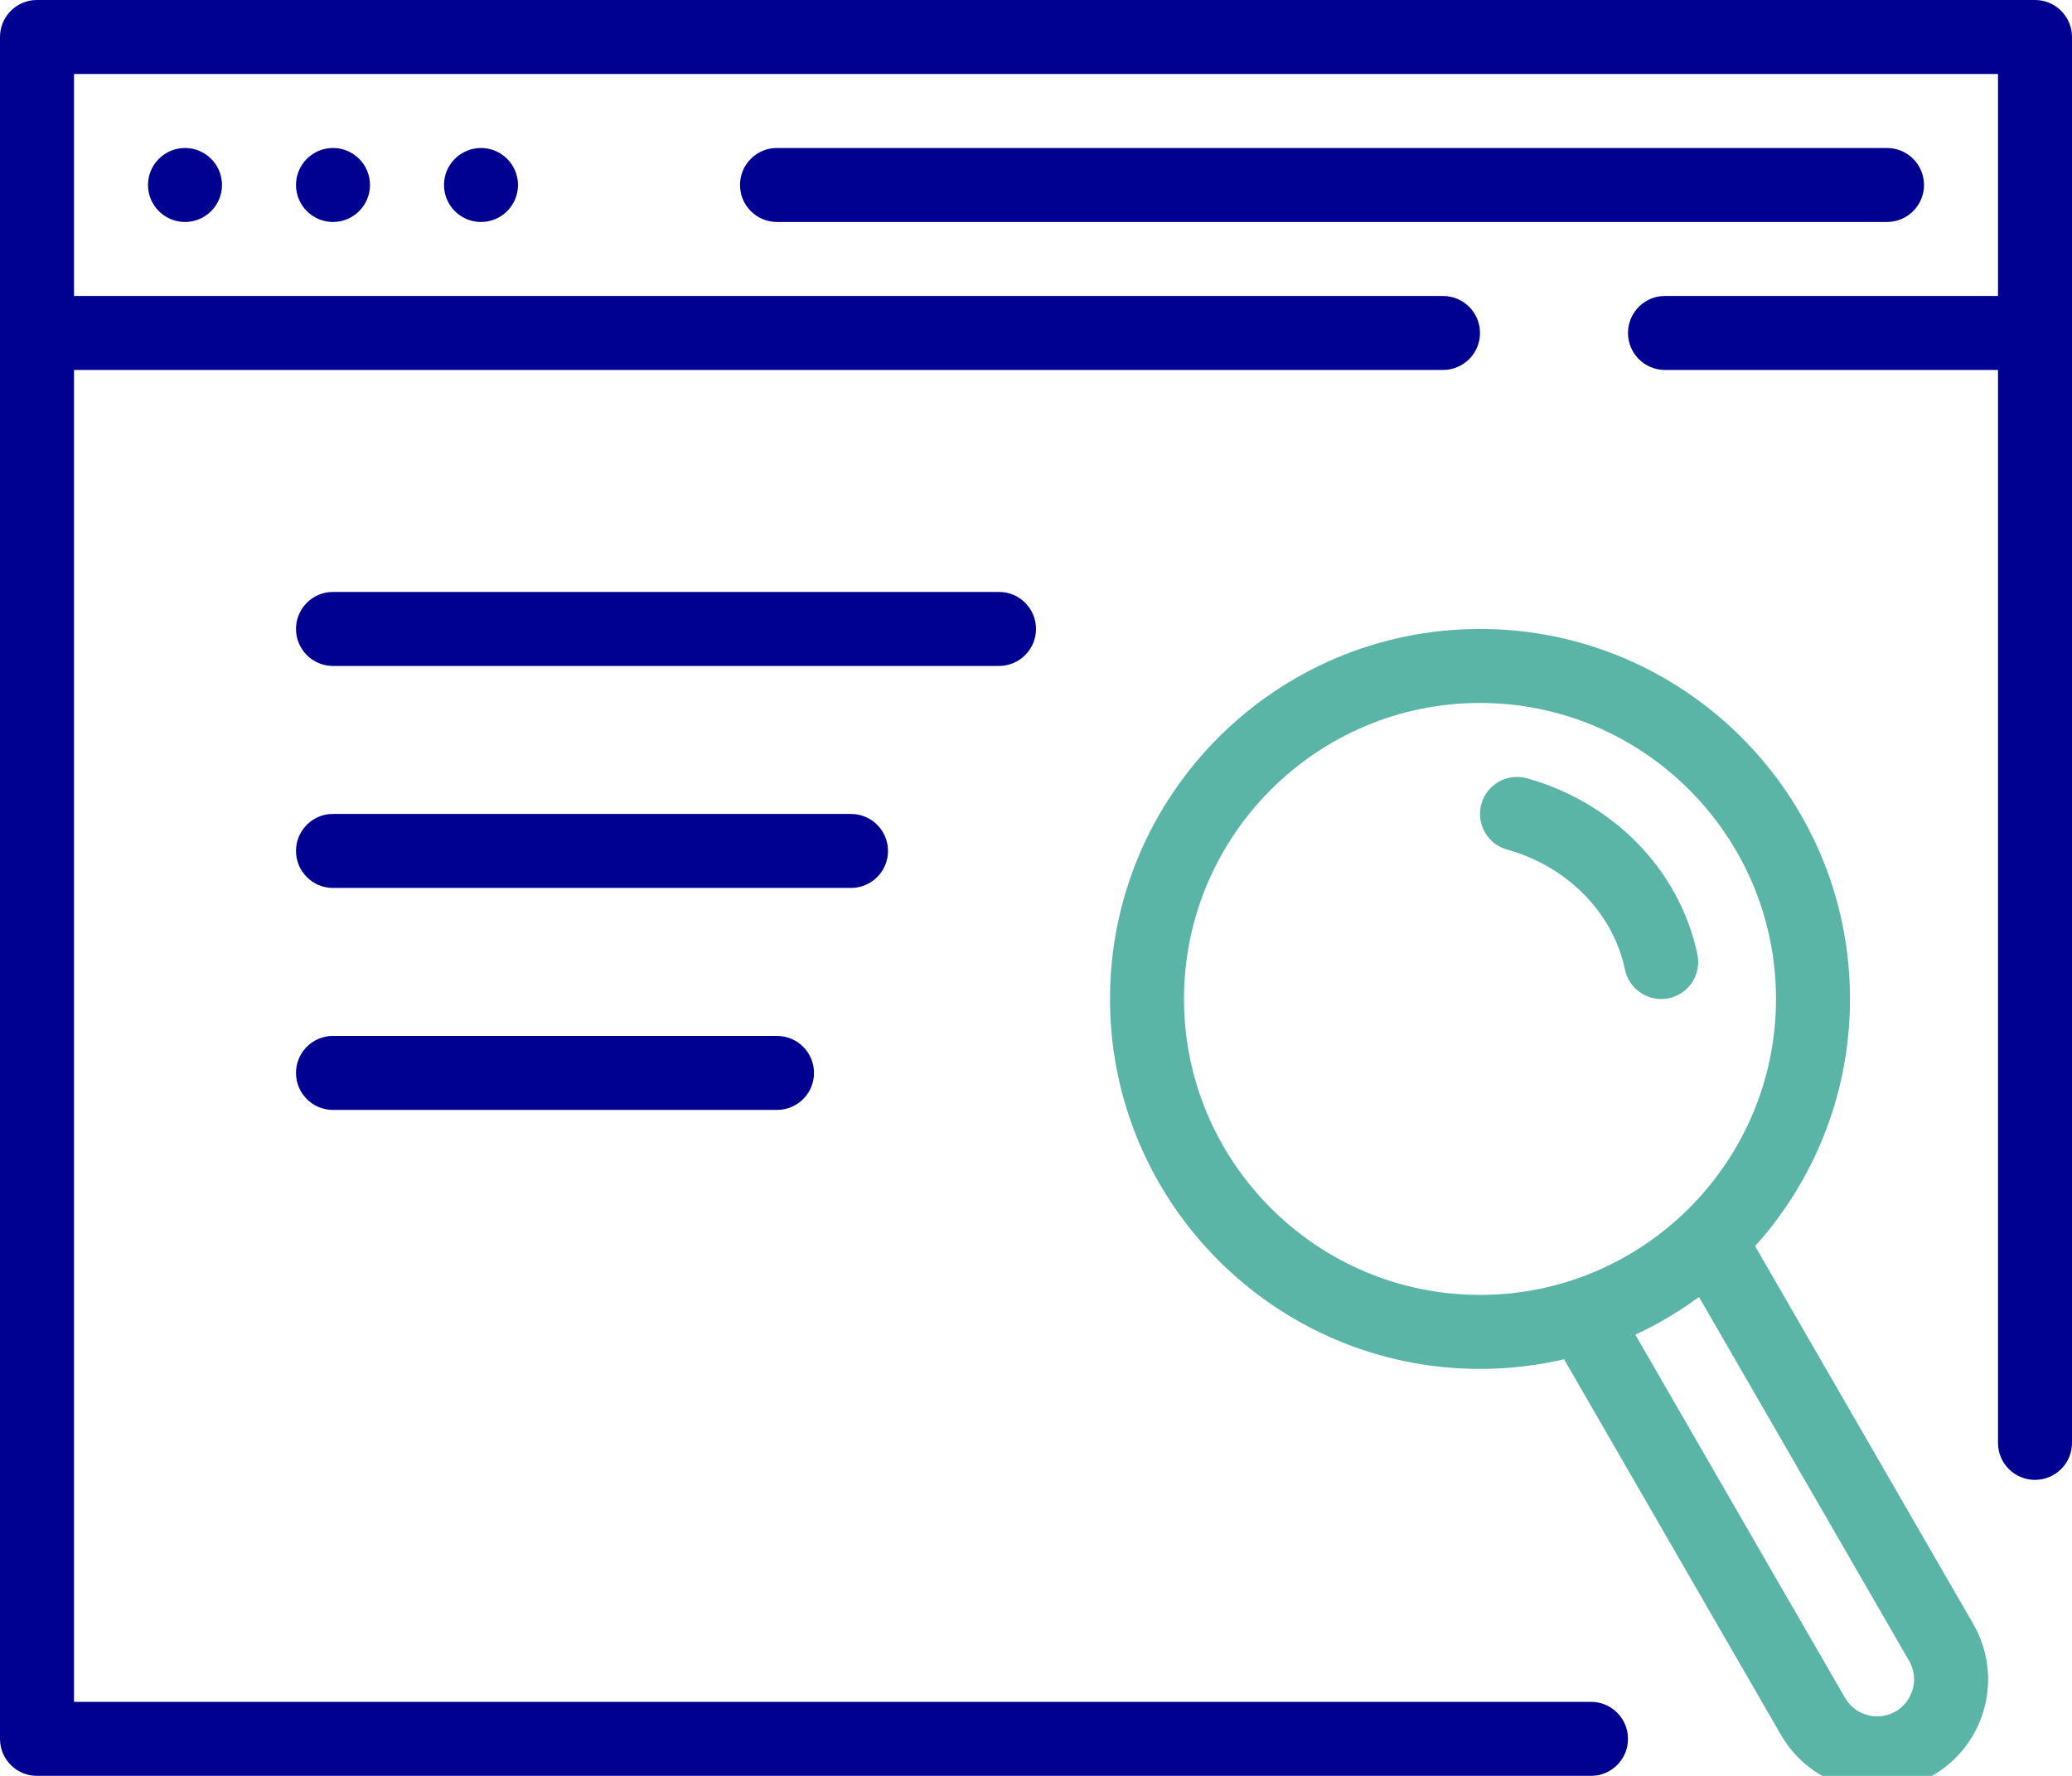 <svg xmlns="http://www.w3.org/2000/svg" width="56" height="48" viewBox="0 0 56 48" fill="none">
  <path d="M55.993 0.883C55.935 0.386 55.513 -0 55 -0H1L0.883 0.006C0.386 0.064 0 0.487 0 1V46.999L0.007 47.116C0.064 47.614 0.487 47.999 1 47.999H43L43.117 47.993C43.614 47.935 44 47.512 44 46.999L43.993 46.883C43.935 46.386 43.513 45.999 43 45.999H2V10H39L39.117 9.993C39.614 9.935 40 9.512 40 9C40 8.447 39.552 8 39 8H2V2H54V8H45L44.883 8.006C44.386 8.064 44 8.487 44 9C44 9.552 44.448 10 45 10H54V38.999L54.007 39.116C54.065 39.614 54.487 39.999 55 39.999C55.552 39.999 56 39.552 56 38.999V1L55.993 0.883Z" fill="#000091"/>
  <path d="M5 6C4.449 6 4 5.551 4 5C4 4.448 4.449 4 5 4C5.551 4 6 4.448 6 5C6 5.551 5.551 6 5 6Z" fill="#000091"/>
  <path d="M8 5C8 5.551 8.449 6 9 6C9.551 6 10 5.551 10 5C10 4.448 9.551 4 9 4C8.449 4 8 4.448 8 5Z" fill="#000091"/>
  <path d="M13 6C12.449 6 12 5.551 12 5C12 4.448 12.449 4 13 4C13.551 4 14 4.448 14 5C14 5.551 13.551 6 13 6Z" fill="#000091"/>
  <path d="M51 4C51.552 4 52 4.447 52 5C52 5.512 51.614 5.935 51.117 5.993L51 6H21C20.448 6 20 5.552 20 5C20 4.487 20.386 4.064 20.883 4.006L21 4H51Z" fill="#000091"/>
  <path d="M28 17C28 16.447 27.552 15.999 27 15.999H9L8.883 16.006C8.386 16.064 8 16.487 8 17C8 17.552 8.448 18 9 18H27L27.117 17.993C27.614 17.935 28 17.512 28 17Z" fill="#000091"/>
  <path d="M23 22C23.552 22 24 22.447 24 23C24 23.512 23.614 23.935 23.117 23.993L23 24H9C8.448 24 8 23.552 8 23C8 22.487 8.386 22.064 8.883 22.006L9 22H23Z" fill="#000091"/>
  <path d="M22 29C22 28.447 21.552 28 21 28H9L8.883 28.006C8.386 28.064 8 28.487 8 29C8 29.552 8.448 30 9 30H21L21.117 29.993C21.614 29.935 22 29.512 22 29Z" fill="#000091"/>
<g transform="translate(30, 17)">
  <path d="M10.037 4.731C10.185 4.199 10.736 3.888 11.268 4.036C13.608 4.688 15.401 6.523 15.876 8.798C15.989 9.338 15.642 9.868 15.102 9.981C14.561 10.094 14.031 9.747 13.918 9.206C13.6 7.68 12.366 6.418 10.732 5.963C10.2 5.815 9.889 5.263 10.037 4.731Z" fill="#5BB5A7"/>
  <path fill-rule="evenodd" clip-rule="evenodd" d="M0 10C0 4.484 4.485 -0 10 -0C15.515 -0 20 4.484 20 10C20 12.566 19.029 14.909 17.435 16.681L23.33 26.892C24.159 28.327 23.667 30.162 22.232 30.99C20.848 31.789 19.093 31.36 18.227 30.042L18.134 29.892L12.272 19.739C11.542 19.91 10.781 20 10 20C4.485 20 0 15.514 0 10ZM14.198 19.075L19.866 28.892C20.142 29.37 20.754 29.534 21.232 29.258C21.676 29.001 21.849 28.456 21.651 27.996L21.598 27.892L15.919 18.055C15.384 18.45 14.808 18.792 14.198 19.075ZM18 10C18 5.589 14.411 2 10 2C5.59 2 2 5.589 2 10C2 14.41 5.59 18 10 18C14.41 18 18 14.41 18 10Z" fill="#5BB5A7"/>
</g>
</svg>
